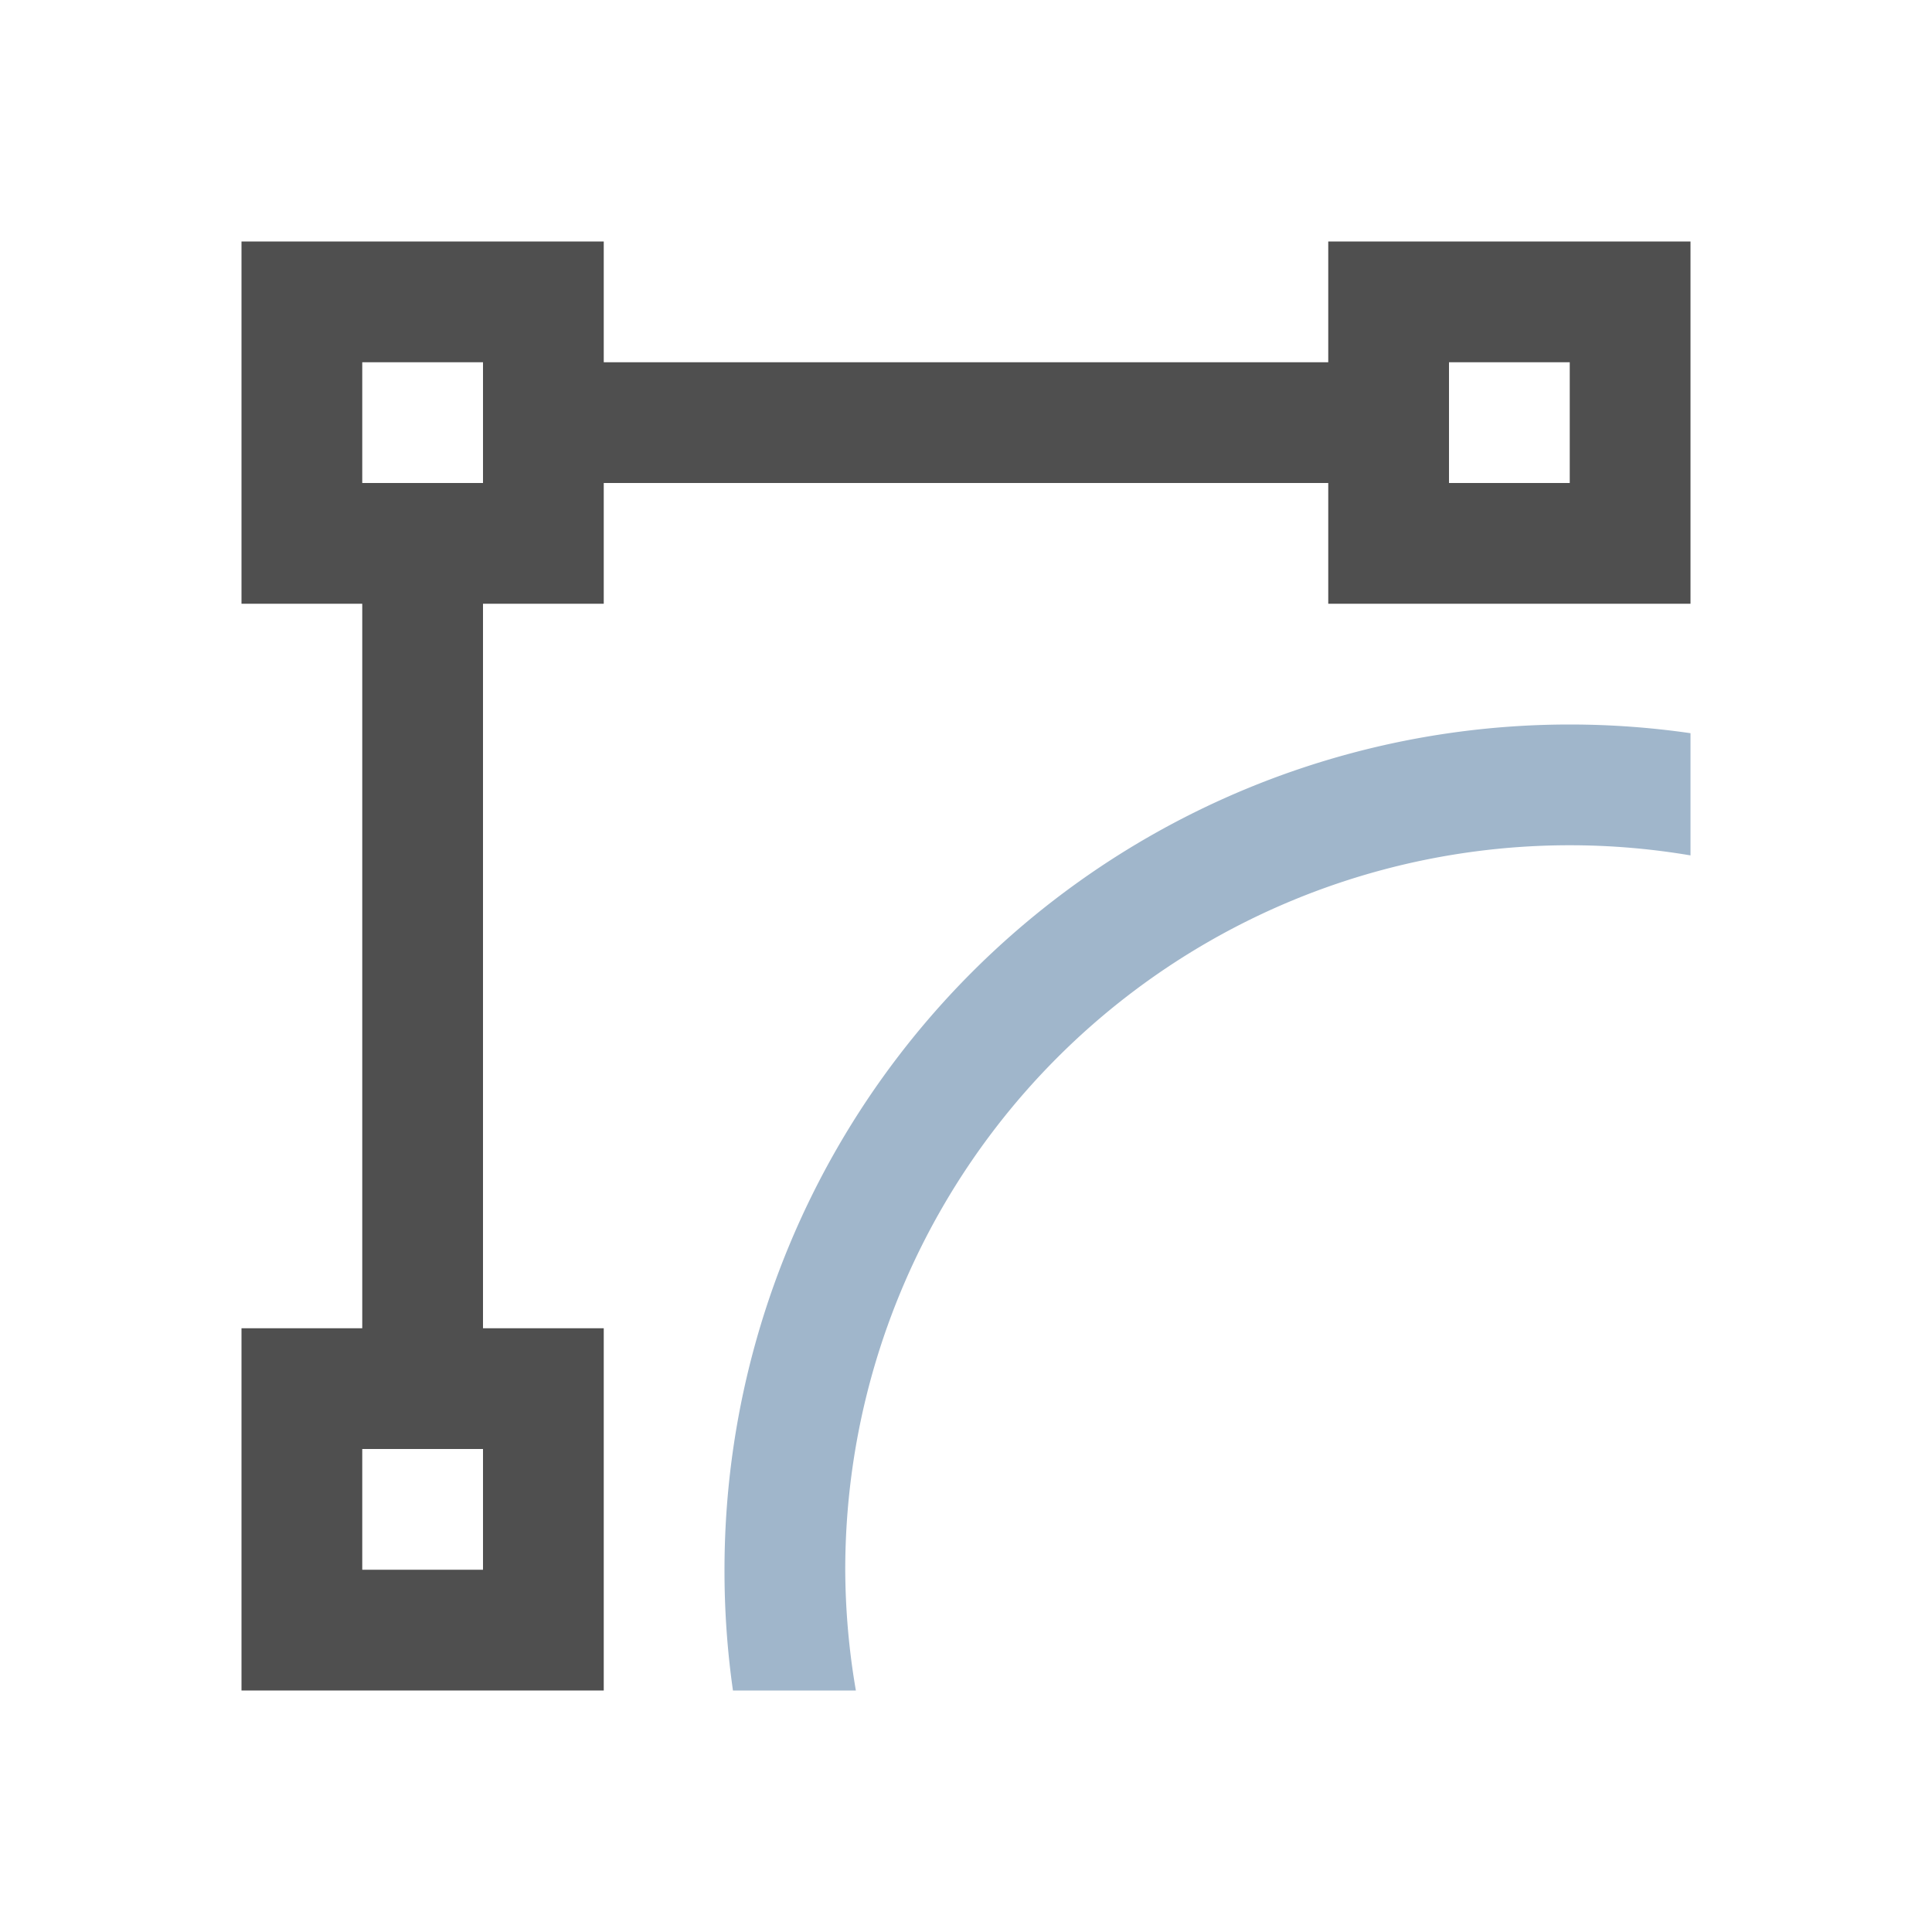 <svg xmlns="http://www.w3.org/2000/svg" width="16" height="16">
    <path fill="currentColor" fill-opacity=".7" d="M2 2v3h1v6H2v3h3v-3H4V5h1V4h6v1h3V2h-3v1H5V2H2zm1 1h1v1H3V3zm9 0h1v1h-1V3zm-9 9h1v1H3v-1z" class="ColorScheme-Text" color="#050505"/>
    <path fill="#a0b6cb" d="M13 6a7 7 0 0 0-7 7 7 7 0 0 0 .07 1h1.018A6 6 0 0 1 7 13a6 6 0 0 1 6-6 6 6 0 0 1 1 .084V6.072A7 7 0 0 0 13 6z"/>
</svg>
